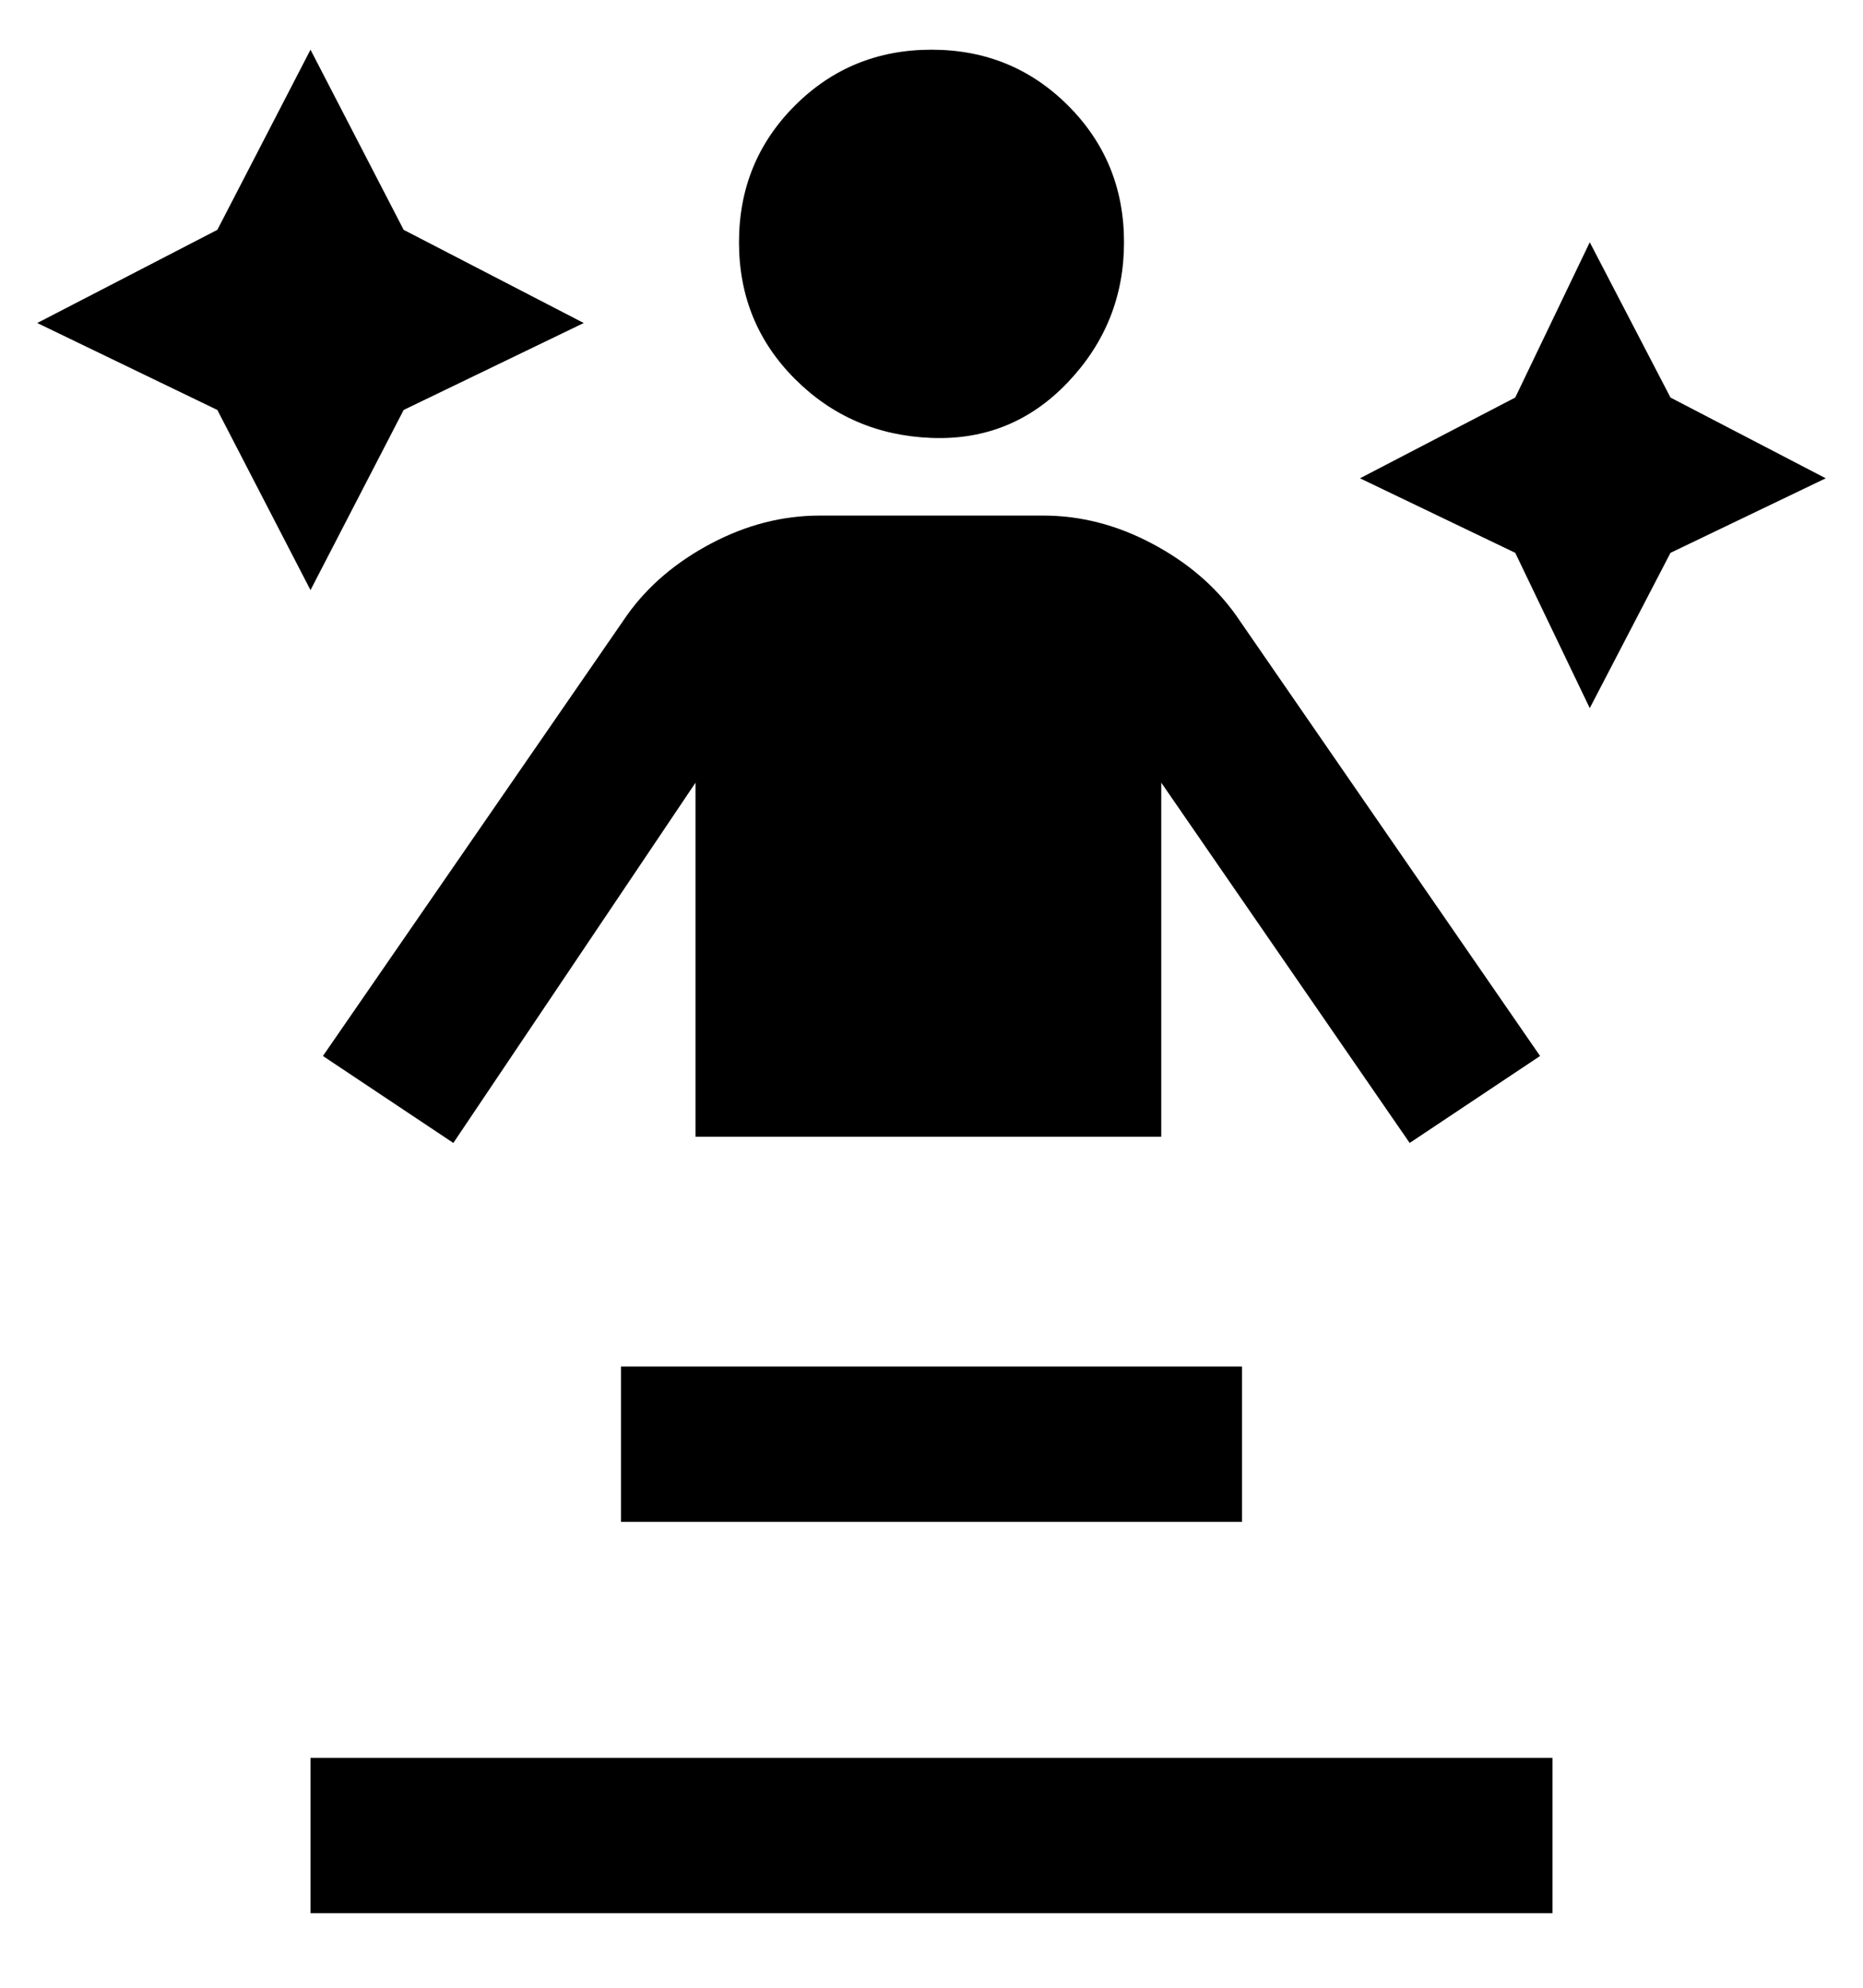 <svg viewBox="0 0 300 320" xmlns="http://www.w3.org/2000/svg"><path d="M119 39q0-13 9-22t22-9q13 0 22 9t9 22q0 13-9 22.5t-22 9q-13-.5-22-9.5t-9-22zM52 170l49-71q5-7 13.5-11.5T132 83h36q9 0 17.5 4.5T199 99l49 71-21 14-40-58v57h-75v-57l-39 58-21-14zM65 66l29-14-29-15L50 8 35 37 6 52l29 14 15 29 15-29zm204-2l-13-25-12 25-25 13 25 12 12 25 13-25 25-12-25-13zM50 308h200v-25H50v25zm50-63h100v-25H100v25z"/></svg>